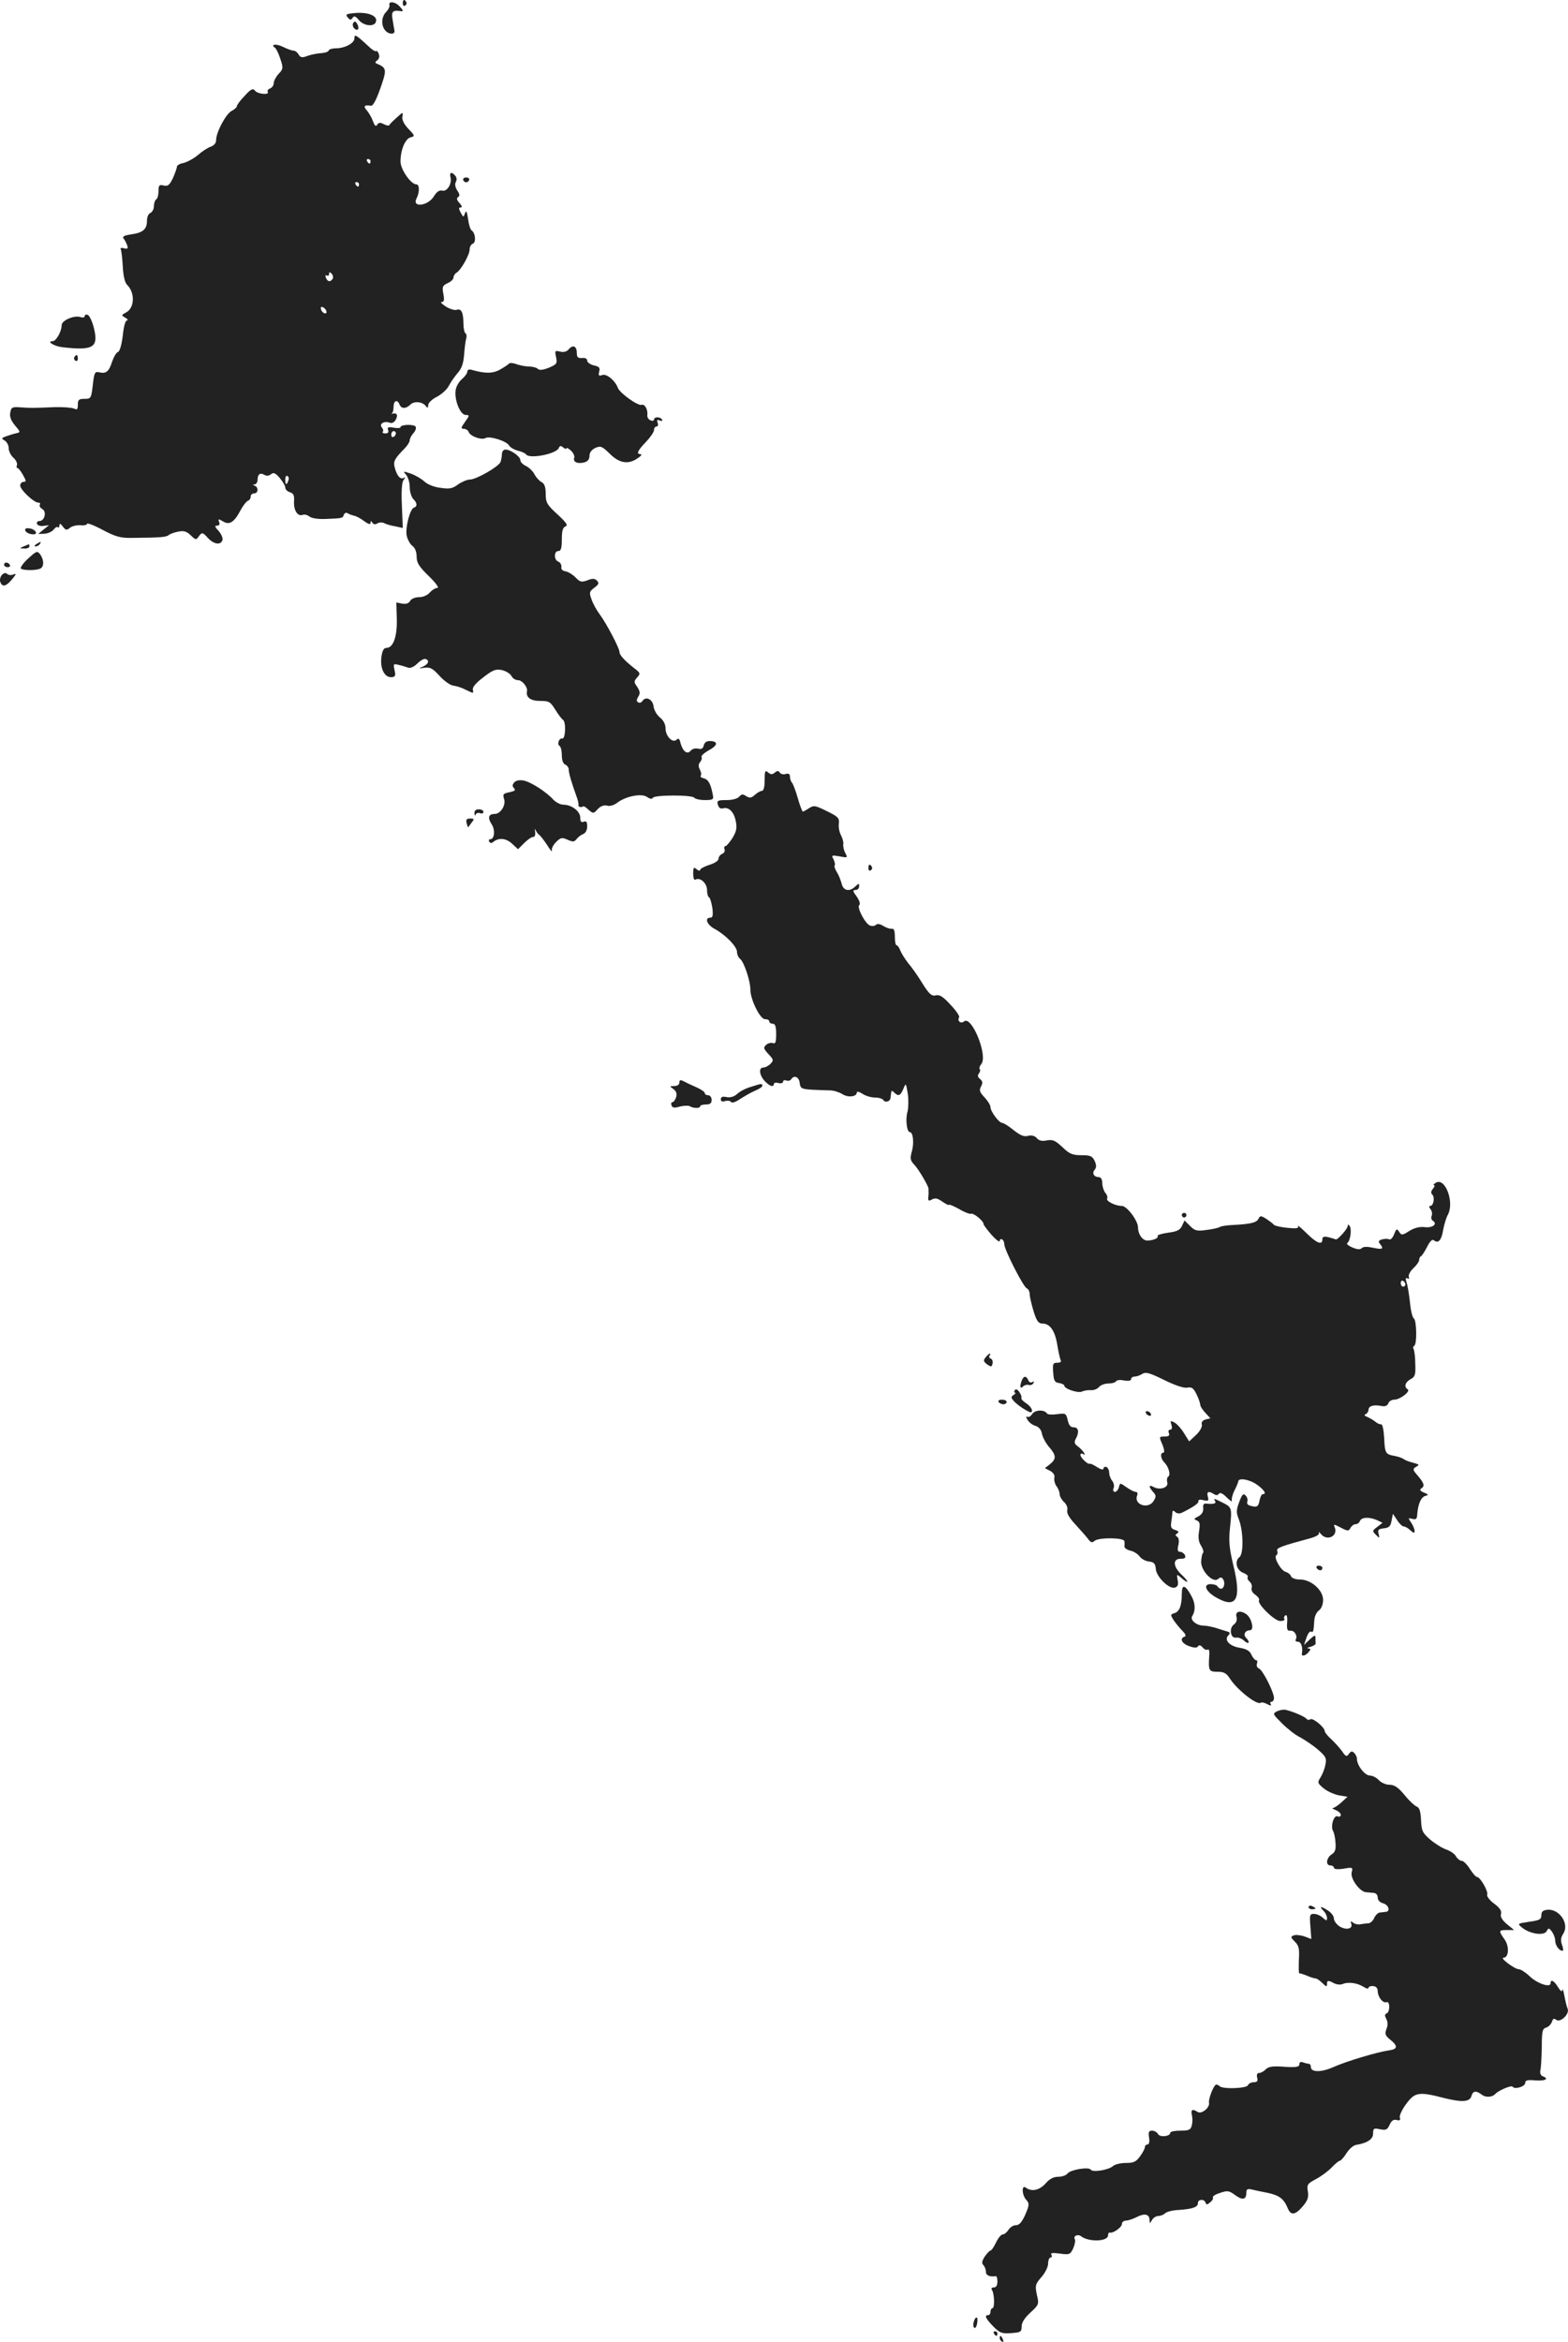 <?xml version="1.0" standalone="no"?>
<!DOCTYPE svg PUBLIC "-//W3C//DTD SVG 20010904//EN"
 "http://www.w3.org/TR/2001/REC-SVG-20010904/DTD/svg10.dtd">
<svg version="1.0" xmlns="http://www.w3.org/2000/svg"
 width="680.335pt" height="1015.576pt" viewBox="0 0 680.335 1015.576"
 preserveAspectRatio="xMidYMid meet">
<g transform="translate(-597.231,1452.957) scale(0.1,-0.1)"
fill="#222222" stroke="none">
<path d="M7720 14514 c0 -8 5 -12 10 -9 6 4 8 11 5 16 -9 14 -15 11 -15 -7z"/>
<path d="M7662 14508 c2 -6 -4 -20 -14 -30 -22 -22 -23 -61 -2 -83 16 -16 40
-15 38 1 -1 5 -5 26 -8 47 -7 37 0 44 37 38 11 -2 8 6 -9 23 -18 19 -47 21
-42 4z"/>
<path d="M7502 14472 c-28 -3 -31 -6 -21 -18 10 -12 14 -12 21 -2 6 10 13 8
27 -9 21 -26 66 -31 74 -9 11 28 -38 46 -101 38z"/>
<path d="M7505 14430 c-4 -6 -2 -17 4 -23 15 -15 25 -2 13 19 -7 12 -11 13
-17 4z"/>
<path d="M7510 14363 c0 -21 -42 -43 -81 -43 -15 0 -29 -4 -31 -10 -1 -5 -16
-10 -33 -11 -16 -1 -43 -6 -59 -12 -23 -9 -30 -7 -38 6 -5 9 -15 17 -22 17 -7
0 -27 7 -45 16 -30 15 -58 12 -35 -4 5 -4 16 -26 23 -49 13 -38 12 -43 -8 -64
-11 -12 -21 -30 -21 -40 0 -9 -7 -20 -16 -23 -8 -3 -13 -10 -10 -15 9 -14 -43
-10 -55 5 -9 12 -18 8 -45 -22 -19 -19 -34 -40 -34 -45 0 -5 -10 -14 -22 -20
-25 -12 -68 -93 -68 -127 0 -13 -9 -23 -22 -28 -13 -4 -38 -20 -56 -36 -19
-16 -47 -31 -63 -35 -16 -3 -29 -10 -29 -16 0 -6 -8 -28 -17 -49 -15 -31 -22
-37 -40 -33 -20 5 -23 1 -23 -24 0 -16 -4 -33 -10 -36 -5 -3 -10 -17 -10 -30
0 -12 -7 -25 -15 -29 -9 -3 -15 -18 -15 -34 0 -37 -18 -52 -70 -59 -27 -4 -38
-9 -32 -17 5 -6 12 -19 16 -30 5 -15 2 -17 -14 -13 -11 3 -17 1 -14 -4 3 -5 7
-39 9 -74 2 -42 9 -71 19 -81 35 -34 32 -100 -4 -119 -22 -12 -22 -13 -4 -23
10 -6 14 -12 7 -12 -7 0 -14 -27 -18 -66 -5 -40 -13 -68 -21 -71 -7 -2 -18
-21 -25 -41 -14 -44 -26 -54 -56 -47 -19 4 -22 0 -28 -55 -7 -58 -8 -60 -36
-60 -24 0 -29 -4 -29 -25 0 -21 -3 -24 -17 -17 -10 4 -47 7 -83 6 -97 -4 -102
-4 -147 -1 -37 3 -42 1 -46 -22 -4 -18 3 -35 20 -56 24 -28 25 -30 7 -34 -10
-2 -30 -8 -44 -13 -22 -8 -23 -10 -7 -19 9 -6 17 -20 17 -33 0 -13 9 -31 20
-41 12 -10 18 -25 16 -32 -3 -7 -2 -13 2 -13 4 0 15 -14 24 -30 14 -25 15 -30
3 -30 -8 0 -15 -7 -15 -16 0 -18 59 -74 78 -74 7 0 11 -4 7 -9 -3 -6 2 -14 11
-19 20 -11 10 -52 -13 -52 -8 0 -13 -6 -10 -12 2 -7 15 -11 28 -9 l24 3 -24
-19 -23 -19 27 1 c16 1 33 9 40 18 7 9 15 14 18 10 4 -3 7 0 7 8 1 10 5 9 15
-5 12 -16 17 -17 31 -5 9 7 29 12 45 11 16 -2 29 1 29 6 0 5 30 -6 67 -26 57
-30 78 -36 128 -35 122 1 148 3 159 12 6 5 25 12 41 15 24 5 36 2 54 -15 23
-22 24 -22 37 -4 13 17 15 17 39 -9 27 -29 58 -31 63 -6 1 9 -7 26 -18 38 -16
17 -17 22 -6 22 10 0 13 6 9 16 -5 14 -3 14 16 3 28 -18 49 -5 76 46 11 21 26
40 33 43 7 2 12 10 12 18 0 8 7 14 15 14 18 0 20 26 3 33 -10 4 -10 6 0 6 6 1
12 10 12 20 0 25 12 32 30 21 9 -5 20 -4 28 3 11 9 19 6 38 -16 13 -16 24 -34
24 -42 0 -7 9 -17 20 -20 16 -5 20 -14 18 -40 -2 -38 16 -67 38 -58 8 3 21 -1
30 -8 9 -7 36 -11 67 -10 76 3 76 3 81 18 4 9 11 11 18 6 7 -4 19 -8 27 -10 8
-1 27 -11 43 -23 19 -14 28 -16 28 -8 0 10 2 10 8 1 5 -8 13 -9 22 -3 8 5 21
5 29 1 9 -5 31 -11 49 -14 l32 -7 -4 98 c-3 64 0 102 8 111 8 11 8 13 0 8 -15
-8 -30 10 -39 45 -7 27 -1 38 43 83 12 12 22 28 22 35 0 8 7 21 16 31 9 10 13
22 10 28 -7 12 -66 10 -66 -2 0 -4 -13 -5 -30 -2 -23 4 -28 2 -24 -10 4 -10 0
-15 -12 -15 -9 0 -14 3 -11 7 4 3 2 12 -4 19 -13 16 11 30 36 20 8 -3 19 3 24
13 11 20 6 31 -12 27 -7 -2 -9 -1 -4 1 4 3 7 16 7 29 0 27 17 33 26 9 8 -19
28 -19 48 1 17 16 55 11 68 -10 5 -7 8 -5 8 6 0 10 16 26 38 37 21 11 44 32
52 48 8 15 25 40 38 55 17 19 25 41 28 79 2 28 6 60 9 70 3 9 2 20 -3 23 -5 3
-9 23 -9 44 0 47 -10 65 -29 58 -8 -3 -29 3 -47 14 -17 11 -26 20 -18 20 10 0
12 9 7 35 -6 31 -4 36 19 47 14 6 25 17 25 24 0 7 6 17 13 21 20 12 57 78 57
101 0 11 6 22 14 25 15 6 11 47 -6 58 -5 3 -12 26 -15 50 -5 32 -8 38 -13 24
-7 -19 -7 -19 -19 3 -9 17 -9 22 0 22 8 0 6 7 -5 19 -12 13 -14 21 -6 26 8 5
7 13 -4 29 -9 14 -11 28 -6 36 5 9 4 20 -2 27 -15 19 -27 16 -21 -6 7 -28 -15
-64 -36 -58 -12 3 -24 -5 -35 -23 -25 -44 -99 -53 -76 -10 13 25 13 60 -1 60
-24 0 -69 65 -69 99 0 50 20 99 44 105 19 5 19 7 -9 36 -19 20 -29 39 -27 53
4 22 3 22 -24 -3 -16 -14 -30 -28 -32 -32 -2 -5 -13 -3 -24 3 -16 8 -22 8 -29
-2 -6 -10 -11 -5 -19 16 -6 17 -19 38 -27 47 -16 17 -9 24 19 19 10 -1 26 31
48 97 20 60 18 69 -24 86 -7 3 -6 8 3 14 8 6 11 17 7 27 -3 10 -9 16 -12 13
-3 -3 -18 6 -33 21 -55 51 -61 54 -61 34z m70 -533 c0 -5 -2 -10 -4 -10 -3 0
-8 5 -11 10 -3 6 -1 10 4 10 6 0 11 -4 11 -10z m-50 -100 c0 -5 -2 -10 -4 -10
-3 0 -8 5 -11 10 -3 6 -1 10 4 10 6 0 11 -4 11 -10z m-114 -409 c-10 -16 -23
-14 -30 5 -3 8 -2 12 4 9 6 -3 10 -1 10 6 0 10 3 10 11 2 6 -6 8 -16 5 -22z
m-28 -139 c6 -18 -15 -14 -22 4 -4 10 -1 14 6 12 6 -2 14 -10 16 -16z m302
-531 c0 -6 -4 -13 -10 -16 -5 -3 -10 1 -10 9 0 9 5 16 10 16 6 0 10 -4 10 -9z
m-467 -206 c-7 -21 -13 -19 -13 6 0 11 4 18 10 14 5 -3 7 -12 3 -20z"/>
<path d="M7982 13749 c2 -6 8 -10 13 -10 5 0 11 4 13 10 2 6 -4 11 -13 11 -9
0 -15 -5 -13 -11z"/>
<path d="M6340 13159 c0 -6 -9 -8 -20 -4 -26 8 -80 -15 -80 -35 0 -27 -24 -70
-39 -70 -29 0 6 -22 41 -26 137 -16 159 -1 137 86 -7 27 -19 52 -26 54 -7 3
-13 1 -13 -5z"/>
<path d="M8440 13015 c-9 -11 -22 -14 -38 -10 -22 5 -23 4 -17 -24 6 -28 3
-31 -31 -46 -26 -10 -41 -12 -48 -5 -5 5 -22 10 -37 10 -15 0 -40 5 -55 10
-15 6 -30 7 -33 3 -3 -4 -21 -16 -39 -26 -32 -18 -65 -18 -124 -1 -11 3 -18 0
-18 -8 0 -7 -11 -22 -24 -33 -13 -11 -26 -34 -27 -50 -5 -43 21 -105 44 -105
17 0 17 -2 -3 -30 -18 -25 -19 -30 -5 -30 8 0 18 -6 21 -14 7 -19 57 -36 73
-26 18 10 91 -13 102 -32 5 -9 23 -19 39 -23 16 -4 32 -11 35 -16 14 -21 132
2 142 28 4 10 9 11 19 2 8 -6 14 -8 14 -4 0 5 9 0 19 -9 11 -10 17 -24 15 -31
-7 -18 13 -28 42 -21 16 4 24 13 24 29 0 14 9 26 25 34 23 10 29 8 63 -25 42
-42 81 -48 122 -19 14 9 19 17 12 17 -20 0 -14 15 23 53 19 20 35 43 35 52 0
8 5 15 11 15 6 0 8 7 5 16 -5 12 -2 15 9 10 9 -3 13 -2 10 4 -8 13 -35 13 -35
0 0 -5 -7 -7 -15 -3 -9 3 -15 13 -14 22 3 24 -11 50 -25 45 -15 -6 -95 51
-103 74 -12 32 -50 63 -68 55 -15 -5 -17 -2 -13 15 5 17 0 22 -23 27 -16 4
-29 13 -29 21 0 8 -9 13 -22 11 -18 -1 -23 3 -23 22 0 30 -17 37 -35 16z"/>
<path d="M6295 12981 c-3 -5 -1 -12 5 -16 5 -3 10 1 10 9 0 18 -6 21 -15 7z"/>
<path d="M8150 12561 c0 -11 -3 -26 -6 -35 -8 -20 -105 -76 -133 -76 -12 0
-35 -10 -51 -21 -24 -18 -37 -21 -76 -15 -28 3 -57 15 -71 28 -13 12 -39 27
-59 34 -33 11 -34 11 -20 -5 9 -10 16 -34 16 -54 0 -19 7 -42 15 -51 18 -17
19 -33 3 -38 -17 -6 -38 -87 -31 -122 4 -17 15 -37 25 -44 11 -8 18 -26 18
-46 0 -27 10 -43 53 -85 30 -29 46 -51 37 -51 -9 0 -23 -9 -33 -20 -10 -12
-29 -20 -46 -20 -17 0 -34 -7 -39 -16 -6 -11 -18 -15 -35 -12 l-25 5 2 -71 c2
-76 -15 -126 -45 -126 -12 0 -18 -12 -22 -41 -6 -49 14 -88 44 -86 16 1 19 6
13 31 -6 27 -5 28 19 22 14 -3 32 -9 41 -12 9 -3 25 4 39 18 13 13 29 22 35
20 19 -6 14 -22 -10 -33 -21 -8 -20 -9 7 -5 24 3 35 -3 65 -36 20 -22 46 -40
60 -42 14 -1 39 -10 56 -19 30 -15 32 -15 28 1 -3 11 13 30 45 54 41 32 54 37
80 32 18 -4 36 -15 42 -25 5 -11 18 -19 29 -19 18 0 42 -30 39 -47 -6 -27 15
-43 56 -43 39 0 45 -3 66 -37 13 -21 28 -41 34 -45 14 -9 11 -84 -3 -81 -14 3
-24 -25 -12 -32 6 -4 10 -22 10 -41 0 -22 6 -37 15 -40 8 -4 15 -13 15 -22 0
-15 13 -59 34 -117 6 -16 10 -33 8 -37 -2 -8 13 -11 22 -5 2 1 13 -6 23 -16
19 -16 21 -16 38 3 13 14 27 19 41 16 13 -4 31 2 45 13 38 28 104 41 128 25
13 -9 22 -11 26 -4 8 13 172 13 180 0 3 -5 24 -10 46 -10 32 0 38 3 35 18 -9
51 -20 71 -39 76 -12 3 -18 8 -14 12 3 4 2 15 -4 26 -7 14 -7 23 1 33 7 8 9
18 6 23 -2 4 11 16 30 27 40 21 44 39 10 41 -17 1 -26 -5 -30 -18 -3 -15 -11
-19 -25 -15 -11 3 -26 -1 -32 -9 -15 -18 -34 -3 -44 33 -4 19 -9 23 -17 15
-17 -17 -48 15 -48 49 0 17 -9 35 -24 47 -13 10 -26 32 -28 48 -3 31 -34 46
-48 24 -4 -7 -13 -10 -19 -6 -8 5 -7 12 1 25 9 14 7 23 -5 42 -15 21 -15 24 0
41 15 17 14 19 -13 40 -44 35 -64 57 -64 71 0 16 -57 124 -86 163 -13 17 -29
46 -35 64 -11 30 -10 34 12 51 19 14 22 20 11 31 -9 9 -19 10 -41 1 -26 -9
-32 -8 -52 13 -12 12 -31 24 -43 26 -13 2 -20 9 -18 19 1 9 -4 19 -13 23 -20
7 -20 46 0 46 11 0 15 12 15 50 0 37 4 52 16 57 12 4 4 16 -35 52 -46 42 -51
52 -51 89 0 29 -5 44 -18 51 -10 5 -24 21 -31 34 -7 14 -24 30 -37 36 -13 6
-24 17 -24 25 0 16 -42 46 -65 46 -8 0 -15 -9 -15 -19z"/>
<path d="M6082 12229 c2 -7 14 -14 27 -16 15 -2 21 1 19 9 -3 7 -15 15 -27 16
-15 3 -22 -1 -19 -9z"/>
<path d="M6130 12170 c-9 -6 -10 -10 -3 -10 6 0 15 5 18 10 8 12 4 12 -15 0z"/>
<path d="M6075 12160 c-19 -8 -19 -9 3 -9 12 -1 22 4 22 9 0 6 -1 10 -2 9 -2
0 -12 -4 -23 -9z"/>
<path d="M6094 12107 c-21 -19 -35 -39 -31 -43 9 -9 71 -9 86 1 15 9 14 37 -2
60 -13 17 -16 16 -53 -18z"/>
<path d="M5990 12080 c0 -5 7 -10 16 -10 8 0 12 5 9 10 -3 6 -10 10 -16 10 -5
0 -9 -4 -9 -10z"/>
<path d="M5980 12036 c-7 -9 -10 -23 -6 -31 9 -24 27 -18 56 19 14 18 13 19
-1 14 -9 -4 -21 -2 -26 3 -6 6 -14 4 -23 -5z"/>
<path d="M9290 11146 c0 -28 -4 -46 -12 -46 -6 0 -20 -8 -30 -17 -15 -14 -23
-15 -38 -6 -14 10 -21 9 -30 -2 -8 -9 -30 -15 -55 -15 -38 0 -43 -2 -38 -20 4
-13 11 -19 22 -16 25 8 49 -16 56 -57 6 -28 2 -44 -15 -72 -12 -19 -26 -35
-31 -35 -4 0 -6 -6 -3 -14 3 -7 -2 -16 -10 -19 -9 -4 -16 -13 -16 -21 0 -9
-17 -20 -40 -27 -22 -7 -40 -17 -40 -22 0 -5 -7 -4 -15 3 -13 11 -15 8 -15
-19 0 -19 4 -30 10 -26 19 12 50 -15 50 -45 0 -15 4 -30 9 -32 4 -1 10 -22 14
-45 4 -33 2 -43 -9 -43 -26 0 -14 -31 18 -48 47 -25 98 -77 98 -100 0 -11 6
-25 14 -31 17 -14 44 -96 44 -131 -1 -43 42 -130 63 -130 11 0 19 -4 19 -10 0
-5 7 -10 15 -10 11 0 15 -12 15 -45 0 -35 -3 -43 -14 -39 -8 3 -22 0 -30 -8
-12 -11 -11 -16 10 -39 23 -24 24 -28 9 -43 -9 -9 -23 -16 -31 -16 -21 0 -17
-33 6 -58 21 -23 40 -29 40 -13 0 5 9 7 20 4 11 -3 20 0 20 6 0 5 6 8 14 5 8
-3 17 -1 21 5 12 20 34 11 37 -15 3 -24 7 -27 53 -30 28 -1 63 -3 79 -3 16 0
40 -8 53 -16 24 -16 63 -12 63 7 0 6 11 3 25 -6 13 -9 38 -16 54 -16 16 0 33
-5 36 -11 8 -13 30 -6 31 9 1 7 2 17 3 24 1 9 4 9 13 0 18 -18 27 -15 40 16
11 27 11 26 19 -21 4 -26 3 -61 -1 -78 -10 -32 -3 -89 10 -89 14 0 19 -46 9
-83 -9 -32 -7 -40 11 -59 20 -21 65 -99 61 -105 0 -2 0 -6 0 -10 1 -5 0 -16
-1 -26 -1 -15 2 -17 16 -9 14 8 25 5 46 -10 15 -10 28 -17 28 -13 0 3 19 -5
43 -18 23 -14 47 -23 52 -21 11 5 55 -31 55 -45 0 -4 16 -25 35 -47 19 -21 35
-33 35 -26 0 7 5 10 10 7 6 -3 10 -13 10 -22 0 -23 83 -185 97 -190 7 -3 13
-14 13 -26 0 -11 8 -44 17 -74 13 -42 21 -53 38 -53 33 0 55 -31 65 -94 5 -31
12 -61 15 -66 3 -6 -3 -10 -15 -10 -19 0 -21 -5 -18 -42 2 -36 7 -44 26 -46
12 -2 22 -7 22 -11 0 -14 59 -34 77 -26 10 5 27 7 39 6 11 -1 27 5 34 13 7 9
25 16 41 16 15 0 31 4 34 10 3 5 19 7 35 3 19 -3 30 -1 30 6 0 6 7 11 15 11 8
0 24 5 34 12 15 9 32 4 95 -27 47 -23 85 -36 100 -33 19 4 27 -2 40 -29 9 -18
16 -39 16 -45 0 -7 10 -22 22 -35 l22 -24 -21 -5 c-13 -4 -19 -12 -16 -22 2
-10 -8 -29 -25 -45 l-30 -28 -22 35 c-12 20 -31 41 -42 47 -18 9 -19 8 -13
-10 4 -13 2 -21 -5 -21 -7 0 -10 -7 -6 -15 4 -11 -1 -15 -19 -15 -24 0 -24 -1
-9 -35 8 -21 10 -35 4 -35 -15 0 -12 -26 4 -42 19 -19 29 -55 17 -62 -5 -3 -7
-14 -4 -25 6 -22 -31 -35 -59 -20 -22 12 -23 2 -2 -22 13 -14 13 -20 2 -38
-23 -38 -87 -17 -72 23 4 9 1 16 -6 16 -7 0 -24 9 -40 20 -28 20 -28 20 -33 0
-3 -11 -11 -20 -17 -20 -7 0 -10 7 -6 16 4 9 1 23 -6 32 -7 8 -13 24 -13 35 0
11 -6 22 -12 25 -7 2 -13 -1 -13 -7 0 -7 -11 -4 -27 6 -15 10 -30 17 -33 15
-8 -4 -40 27 -40 38 0 6 5 8 12 4 18 -11 -3 19 -24 34 -14 10 -16 18 -8 32 16
29 12 50 -9 50 -14 0 -21 9 -26 31 -7 30 -9 31 -46 26 -21 -3 -41 -2 -44 3
-11 18 -52 16 -64 -2 -6 -10 -16 -16 -22 -12 -6 3 -5 -3 2 -14 7 -12 23 -23
35 -26 13 -4 24 -16 27 -33 3 -16 17 -42 31 -58 32 -37 32 -52 4 -75 l-22 -17
23 -12 c14 -8 21 -19 18 -30 -2 -10 2 -26 9 -36 8 -10 14 -26 14 -35 0 -9 9
-25 19 -34 11 -10 17 -25 14 -36 -3 -13 9 -33 36 -62 22 -24 47 -52 55 -63 11
-15 17 -17 28 -7 19 15 128 14 129 -2 1 -6 1 -16 0 -22 -1 -7 11 -15 26 -19
15 -3 33 -15 40 -25 7 -10 25 -20 40 -22 22 -2 28 -9 30 -31 2 -35 58 -90 83
-82 13 4 16 13 12 33 -5 26 -4 26 15 10 33 -30 37 -20 4 11 -39 36 -42 71 -6
71 18 0 23 4 19 15 -4 8 -13 15 -21 15 -11 0 -13 7 -8 29 4 18 2 32 -5 36 -9
6 -9 9 0 15 9 6 6 10 -9 15 -17 5 -20 12 -17 33 2 15 5 34 5 42 1 10 4 11 12
3 7 -7 19 -8 28 -4 51 25 76 42 73 51 -1 6 7 8 22 4 21 -5 24 -3 19 15 -6 23
3 26 27 11 9 -6 17 -5 21 2 5 7 17 1 34 -16 15 -15 25 -21 22 -14 -2 7 3 27
11 43 9 17 16 35 17 40 0 18 51 9 83 -15 31 -23 41 -40 23 -40 -5 0 -11 -13
-14 -29 -5 -24 -10 -28 -32 -23 -17 3 -24 9 -21 19 3 8 0 20 -7 27 -10 11 -15
6 -28 -28 -13 -35 -13 -46 -2 -74 20 -49 22 -151 3 -165 -22 -18 -13 -56 16
-68 14 -5 23 -13 20 -18 -3 -5 1 -14 9 -21 7 -6 11 -18 8 -26 -3 -9 3 -22 16
-30 12 -9 19 -19 16 -24 -9 -15 67 -90 92 -90 13 0 22 4 18 9 -3 5 -1 12 5 16
6 3 9 -9 7 -32 -2 -30 1 -37 14 -35 18 2 33 -23 23 -39 -3 -5 2 -9 10 -9 14 0
22 -24 17 -52 -2 -13 16 -9 29 7 10 12 10 15 -1 16 -8 1 -4 4 9 7 13 4 23 10
23 15 -1 4 -1 15 -1 24 0 14 -4 12 -25 -7 l-25 -24 11 32 c6 18 15 29 20 26 9
-5 11 0 14 50 1 16 10 35 20 42 11 8 18 26 18 46 0 42 -52 88 -100 88 -20 0
-36 6 -39 14 -3 8 -13 16 -23 19 -21 5 -54 64 -41 72 5 3 7 12 4 19 -5 13 18
21 144 55 27 8 40 16 37 24 -4 7 0 4 8 -5 26 -33 75 -11 61 27 -7 16 -5 16 26
0 30 -16 34 -16 42 -1 5 9 15 16 22 16 8 0 16 6 19 14 7 17 42 18 75 3 l23
-11 -23 -18 c-22 -16 -22 -18 -6 -34 16 -16 17 -16 12 4 -5 17 -1 21 22 24 23
2 30 9 34 33 l6 30 18 -27 c10 -16 23 -28 29 -28 6 0 19 -7 29 -17 15 -13 18
-13 18 -2 0 8 -7 24 -15 36 -14 20 -13 21 5 16 15 -4 20 0 21 13 3 51 17 82
37 87 14 3 12 6 -7 14 -16 6 -20 12 -13 17 17 11 15 21 -13 55 -24 27 -24 30
-8 40 15 8 14 10 -12 17 -17 4 -35 11 -42 16 -6 5 -24 11 -40 14 -39 7 -42 11
-45 79 -2 33 -7 59 -13 58 -5 -1 -17 4 -25 11 -8 7 -24 16 -35 21 -13 5 -15 9
-7 12 6 3 12 11 12 18 0 17 20 24 53 18 19 -4 29 0 33 11 3 9 15 16 26 16 25
0 72 36 58 45 -17 10 -11 31 13 44 19 10 22 19 20 66 0 29 -4 58 -7 64 -4 5
-2 12 3 15 12 8 10 109 -2 118 -6 3 -14 35 -17 70 -4 35 -10 74 -15 87 -5 16
-4 21 4 17 6 -4 9 -2 6 6 -3 8 6 25 20 38 14 13 25 29 25 36 0 7 3 14 8 16 4
2 16 20 26 40 13 26 23 35 30 29 19 -16 33 1 40 45 4 22 13 53 21 67 28 54
-12 161 -52 138 -10 -6 -14 -11 -9 -11 5 0 3 -7 -4 -15 -9 -11 -10 -19 -3 -26
12 -12 5 -49 -9 -49 -6 0 -6 -5 1 -14 6 -7 9 -20 5 -29 -3 -8 -1 -18 5 -21 22
-14 0 -32 -34 -28 -23 3 -45 -3 -67 -16 -31 -20 -35 -20 -45 -4 -10 15 -12 14
-22 -11 -6 -16 -16 -25 -21 -22 -6 3 -19 3 -31 0 -16 -5 -18 -9 -8 -21 17 -21
9 -24 -33 -15 -23 5 -40 5 -47 -2 -7 -7 -20 -6 -41 3 -17 7 -27 16 -22 19 13
9 20 57 11 73 -6 9 -9 9 -9 1 0 -12 -46 -63 -52 -58 -2 1 -15 5 -30 9 -21 5
-28 3 -28 -9 0 -27 -26 -16 -70 28 -23 23 -40 36 -36 30 5 -10 -6 -12 -46 -8
-29 3 -55 9 -58 13 -3 4 -17 15 -32 25 -25 16 -28 16 -36 0 -9 -16 -35 -22
-117 -26 -22 -1 -44 -5 -50 -8 -5 -4 -31 -10 -57 -13 -42 -6 -51 -4 -72 17
l-24 24 -11 -23 c-8 -18 -21 -25 -60 -30 -28 -4 -48 -10 -46 -14 6 -9 -19 -20
-45 -20 -21 0 -40 28 -40 57 0 29 -48 93 -70 93 -28 0 -70 21 -64 32 3 5 0 16
-8 25 -7 9 -13 28 -13 42 0 16 -6 26 -15 26 -21 0 -31 17 -18 32 8 10 8 20 0
38 -10 21 -18 25 -57 25 -39 0 -52 5 -83 35 -31 29 -42 34 -68 29 -21 -4 -34
-1 -43 10 -9 10 -22 14 -38 10 -18 -5 -34 2 -63 25 -21 17 -43 31 -49 31 -14
0 -51 50 -51 68 0 9 -12 28 -26 43 -21 22 -24 31 -15 47 8 15 7 23 -4 32 -11
9 -12 16 -5 25 5 6 7 15 3 18 -3 4 0 14 7 22 30 36 -42 213 -75 185 -14 -12
-31 3 -21 18 3 5 -14 30 -38 55 -32 35 -48 45 -64 40 -17 -4 -28 5 -58 53 -20
33 -48 72 -62 88 -13 17 -28 40 -33 53 -5 13 -12 23 -16 23 -5 0 -8 17 -8 37
0 27 -4 37 -14 35 -7 -1 -23 4 -36 12 -14 9 -26 11 -32 5 -5 -5 -17 -7 -26 -3
-21 8 -59 81 -46 89 5 4 1 18 -11 36 -18 24 -19 29 -6 29 9 0 16 7 16 16 0 14
-1 14 -16 0 -25 -25 -53 -20 -60 12 -4 15 -13 38 -21 50 -8 13 -12 26 -9 29 3
3 0 15 -5 26 -10 18 -9 19 26 13 35 -7 36 -6 25 14 -6 11 -10 28 -9 38 2 9 -3
27 -10 40 -7 13 -11 35 -9 50 3 24 -3 30 -52 54 -50 25 -57 26 -77 13 -12 -8
-25 -15 -27 -15 -3 0 -13 26 -22 58 -9 31 -20 61 -25 67 -5 5 -9 17 -9 26 0
12 -6 16 -19 12 -10 -3 -22 0 -26 7 -5 8 -10 8 -21 -1 -11 -9 -17 -9 -29 1
-13 11 -15 6 -15 -34z m2780 -2187 c0 -5 -4 -9 -10 -9 -5 0 -10 7 -10 16 0 8
5 12 10 9 6 -3 10 -10 10 -16z"/>
<path d="M8203 11136 c-8 -10 -9 -16 0 -25 8 -8 2 -12 -20 -17 -27 -5 -30 -9
-24 -28 10 -26 -14 -66 -40 -66 -27 0 -32 -16 -14 -44 17 -25 13 -66 -6 -66
-6 0 -7 -5 -4 -10 4 -7 11 -8 18 -1 24 19 55 16 81 -8 l26 -24 26 26 c15 15
32 27 39 27 8 0 11 9 9 23 -2 12 -1 15 2 7 4 -8 11 -18 16 -21 5 -3 21 -24 35
-45 13 -21 22 -32 20 -23 -3 8 6 25 18 37 20 20 26 21 50 10 23 -10 29 -10 39
3 6 8 19 18 29 22 10 4 17 17 17 33 0 19 -4 25 -15 20 -11 -4 -15 1 -15 18 0
27 -37 56 -73 56 -13 0 -32 10 -43 21 -30 34 -100 79 -131 84 -17 3 -33 0 -40
-9z"/>
<path d="M8031 11003 c0 -10 3 -13 5 -6 3 7 12 9 20 6 8 -3 14 0 14 6 0 6 -9
11 -20 11 -13 0 -20 -6 -19 -17z"/>
<path d="M7997 10960 c3 -12 6 -19 7 -18 1 2 8 11 15 21 12 15 11 17 -7 17
-15 0 -19 -5 -15 -20z"/>
<path d="M9740 10764 c0 -8 5 -12 10 -9 6 4 8 11 5 16 -9 14 -15 11 -15 -7z"/>
<path d="M8920 9835 c0 -9 -9 -15 -22 -15 -21 0 -21 -1 -4 -13 13 -10 16 -20
12 -35 -4 -12 -11 -22 -16 -22 -5 0 -7 -6 -4 -14 4 -11 13 -12 36 -5 17 4 36
5 42 2 16 -10 46 -11 46 -1 0 4 11 8 25 8 18 0 25 5 25 20 0 11 -7 20 -15 20
-8 0 -15 4 -15 10 0 5 -17 16 -37 25 -21 9 -46 21 -55 26 -14 7 -18 5 -18 -6z"/>
<path d="M9229 9816 c-21 -6 -46 -19 -58 -30 -13 -12 -29 -17 -46 -14 -17 4
-25 1 -25 -9 0 -10 6 -12 19 -8 11 3 22 1 25 -4 4 -6 20 -1 40 13 19 12 48 29
65 36 17 7 31 16 31 21 0 11 -4 10 -51 -5z"/>
<path d="M11100 9260 c0 -5 5 -10 10 -10 6 0 10 5 10 10 0 6 -4 10 -10 10 -5
0 -10 -4 -10 -10z"/>
<path d="M10249 8644 c-11 -14 -10 -18 6 -31 18 -12 20 -12 24 4 2 9 -2 19 -8
21 -6 2 -9 8 -5 13 9 15 -3 10 -17 -7z"/>
<path d="M10406 8544 c-10 -26 -8 -40 5 -27 6 6 17 9 24 7 7 -3 16 0 21 7 4 8
3 10 -5 5 -6 -4 -14 0 -17 8 -8 20 -20 20 -28 0z"/>
<path d="M10375 8501 c-3 -6 -3 -11 2 -11 4 0 1 -4 -7 -10 -12 -8 -12 -11 2
-27 9 -10 30 -26 47 -36 25 -15 31 -15 31 -4 0 8 -11 22 -25 31 -14 9 -24 20
-21 24 2 4 -2 15 -9 25 -8 12 -15 14 -20 8z"/>
<path d="M10305 8450 c3 -5 13 -10 21 -10 8 0 14 5 14 10 0 6 -9 10 -21 10
-11 0 -17 -4 -14 -10z"/>
<path d="M10945 8400 c3 -5 11 -10 16 -10 6 0 7 5 4 10 -3 6 -11 10 -16 10 -6
0 -7 -4 -4 -10z"/>
<path d="M11244 8021 c7 -11 -4 -15 -36 -12 -13 2 -17 -4 -15 -20 1 -15 -6
-27 -21 -35 -20 -10 -21 -12 -7 -18 13 -5 15 -14 10 -46 -5 -29 -2 -47 9 -64
8 -13 12 -27 8 -31 -4 -3 -7 -20 -8 -37 -2 -39 51 -95 73 -76 11 9 16 9 23 -2
9 -15 3 -40 -10 -40 -5 0 -12 5 -15 10 -3 6 -17 10 -30 10 -35 0 -21 -33 26
-59 87 -49 109 -6 72 143 -17 72 -20 102 -14 160 9 84 8 89 -27 107 -44 22
-45 22 -38 10z"/>
<path d="M11685 7730 c3 -5 10 -10 16 -10 5 0 9 5 9 10 0 6 -7 10 -16 10 -8 0
-12 -4 -9 -10z"/>
<path d="M11100 7618 c0 -51 -10 -77 -32 -84 -18 -5 -18 -7 -3 -31 9 -13 26
-34 38 -46 13 -13 17 -22 9 -25 -23 -7 -12 -30 20 -41 22 -8 34 -8 38 -1 4 7
11 6 20 -4 7 -9 17 -13 22 -10 6 4 9 -7 7 -27 -4 -64 -2 -69 36 -69 27 0 38
-6 52 -27 31 -50 121 -121 136 -107 3 3 15 0 27 -6 15 -8 20 -8 16 -1 -4 6 -2
11 3 11 6 0 11 7 11 16 0 25 -49 122 -65 128 -8 3 -12 12 -9 21 3 8 2 15 -3
15 -6 0 -15 11 -21 24 -7 17 -22 25 -51 30 -44 7 -69 34 -49 54 8 8 8 13 -3
16 -8 2 -29 9 -48 15 -19 6 -44 11 -56 11 -31 0 -60 24 -50 41 16 25 14 60 -7
94 -25 44 -38 44 -38 3z"/>
<path d="M11337 7519 c4 -14 0 -26 -11 -34 -22 -16 -15 -61 9 -57 9 2 26 -4
36 -14 20 -18 27 -6 8 13 -14 14 -4 33 17 33 19 0 8 50 -14 68 -26 20 -51 15
-45 -9z"/>
<path d="M11514 7109 c-21 -11 -20 -12 20 -52 23 -23 58 -51 79 -61 20 -11 55
-34 77 -53 35 -30 39 -38 33 -66 -3 -18 -13 -42 -21 -55 -14 -22 -14 -25 14
-48 16 -13 46 -26 66 -30 l37 -6 -26 -24 c-14 -13 -31 -24 -37 -25 -6 0 -1 -4
12 -9 12 -5 22 -14 22 -21 0 -6 -6 -9 -14 -6 -17 7 -32 -45 -19 -65 4 -7 9
-30 10 -51 2 -28 -2 -40 -17 -49 -23 -15 -27 -48 -5 -48 8 0 15 -5 15 -10 0
-6 16 -8 42 -4 39 7 41 6 35 -16 -7 -26 35 -84 62 -86 9 -1 24 -2 34 -3 10 -1
17 -9 17 -20 0 -11 9 -21 23 -25 24 -6 33 -35 13 -37 -6 -1 -18 -2 -26 -3 -8
0 -19 -11 -25 -23 -5 -13 -17 -23 -25 -24 -8 0 -24 -2 -35 -4 -10 -2 -25 1
-32 7 -10 8 -12 7 -8 -4 9 -23 -22 -30 -51 -12 -13 9 -24 24 -24 34 0 10 -11
25 -25 34 -31 20 -41 21 -21 0 9 -8 16 -23 16 -31 0 -14 -2 -14 -18 0 -10 10
-28 17 -39 17 -18 0 -19 -5 -15 -55 l4 -54 -29 11 c-17 6 -38 8 -47 5 -15 -6
-14 -9 5 -28 17 -17 20 -30 17 -79 -1 -32 -1 -58 2 -58 3 1 18 -4 33 -10 16
-7 33 -12 38 -12 5 0 18 -9 29 -20 16 -16 20 -17 20 -5 0 18 5 18 31 4 12 -6
28 -7 37 -3 24 10 63 5 90 -12 12 -8 22 -10 22 -5 0 5 9 9 20 8 13 -1 20 -9
20 -22 1 -26 22 -53 38 -48 7 3 12 -5 12 -20 0 -14 -5 -27 -12 -29 -8 -3 -8
-9 -1 -23 7 -13 8 -27 1 -44 -8 -22 -5 -29 16 -46 35 -28 33 -42 -6 -47 -50
-7 -187 -48 -242 -73 -52 -23 -96 -22 -96 1 0 8 -4 14 -9 14 -5 0 -16 3 -25 6
-10 4 -16 1 -16 -8 0 -12 -13 -14 -65 -11 -50 4 -68 1 -81 -11 -8 -9 -21 -16
-29 -16 -8 0 -11 -7 -8 -20 4 -15 0 -20 -15 -20 -11 0 -22 -6 -25 -13 -5 -14
-110 -18 -123 -4 -4 4 -11 7 -14 7 -11 0 -35 -62 -32 -79 5 -20 -32 -51 -49
-40 -23 15 -31 10 -25 -14 3 -12 3 -33 -1 -45 -4 -18 -12 -22 -49 -22 -24 0
-44 -4 -44 -9 0 -16 -44 -21 -53 -6 -4 8 -16 15 -26 15 -14 0 -17 -6 -13 -30
3 -18 0 -30 -7 -30 -6 0 -11 -5 -11 -11 0 -6 -9 -24 -21 -40 -17 -24 -28 -29
-61 -29 -23 0 -49 -6 -57 -14 -20 -17 -89 -28 -96 -15 -9 13 -88 0 -101 -17
-6 -8 -24 -14 -40 -14 -20 0 -38 -9 -55 -29 -27 -30 -61 -37 -86 -18 -19 14
-17 -32 2 -53 14 -15 14 -22 -4 -64 -15 -33 -26 -46 -41 -46 -11 0 -25 -9 -32
-20 -7 -11 -18 -20 -25 -20 -7 0 -20 -16 -29 -35 -9 -19 -20 -35 -24 -35 -4 0
-15 -12 -25 -26 -12 -19 -14 -29 -6 -37 6 -6 11 -19 11 -29 0 -16 17 -23 43
-19 4 0 7 -10 7 -24 0 -16 -6 -25 -16 -25 -10 0 -12 -5 -7 -12 10 -18 12 -78
1 -78 -4 0 -8 -7 -8 -15 0 -8 -4 -15 -10 -15 -18 0 -11 -15 22 -49 28 -28 37
-32 77 -29 42 3 46 5 46 29 0 17 13 37 38 60 37 34 38 36 28 78 -8 39 -7 45
20 76 16 18 29 44 29 59 0 14 5 26 11 26 5 0 7 5 3 12 -5 8 5 9 37 5 42 -6 45
-4 58 23 7 16 10 34 7 39 -9 14 13 24 27 13 34 -26 117 -23 117 4 0 8 3 13 8
12 14 -4 52 23 52 37 0 8 8 15 18 15 9 0 30 7 46 15 34 18 56 13 56 -12 1 -17
1 -17 11 0 5 9 18 17 27 17 10 0 23 5 30 12 6 6 32 13 57 14 61 4 85 12 85 30
0 17 27 19 33 2 3 -10 7 -10 20 1 9 7 15 17 12 21 -3 5 11 14 31 20 32 11 39
10 65 -9 32 -24 49 -21 49 10 0 15 5 18 23 14 12 -3 44 -10 71 -15 50 -11 69
-26 86 -67 13 -32 33 -29 65 9 21 25 26 39 22 64 -5 30 -2 34 35 54 23 12 54
35 69 51 15 16 31 29 36 29 4 1 17 15 28 33 11 17 29 33 40 35 50 8 75 25 75
49 0 23 3 25 30 19 26 -5 32 -2 42 20 8 18 17 24 31 20 13 -3 17 0 13 10 -3 8
9 35 27 59 38 52 55 55 163 27 80 -20 114 -18 121 9 6 22 21 24 46 4 17 -12
44 -10 57 4 13 15 70 39 75 32 8 -14 55 0 55 16 0 12 10 14 45 11 43 -3 60 7
31 18 -9 3 -13 14 -10 27 3 12 5 57 6 101 0 67 3 79 19 83 10 3 21 14 25 25 4
14 9 16 18 9 18 -15 60 25 50 48 -4 9 -10 34 -14 56 -4 22 -8 33 -9 25 -1 -10
-8 -5 -19 13 -17 28 -32 35 -32 16 0 -21 -60 0 -91 31 -17 16 -38 30 -47 30
-19 1 -84 50 -66 50 23 0 26 50 4 80 -26 37 -26 40 11 40 l31 0 -32 26 c-20
17 -29 32 -25 44 4 12 -5 26 -29 44 -20 14 -33 32 -31 39 6 14 -30 77 -44 77
-5 0 -19 16 -31 35 -12 19 -28 35 -35 35 -8 0 -19 9 -25 19 -5 11 -25 24 -42
30 -18 6 -50 26 -71 44 -33 29 -37 37 -39 85 -2 37 -7 53 -18 57 -9 3 -33 25
-53 50 -28 34 -45 45 -66 45 -15 0 -36 9 -46 20 -10 11 -28 20 -39 20 -22 0
-56 44 -56 72 0 8 -5 19 -12 26 -9 9 -14 8 -23 -4 -9 -14 -14 -12 -30 12 -11
15 -32 38 -47 52 -16 14 -28 30 -28 35 0 16 -51 58 -62 51 -6 -4 -13 -3 -17 2
-6 9 -59 32 -91 39 -8 2 -25 -1 -36 -6z"/>
<path d="M11650 6260 c0 -6 7 -10 15 -10 8 0 15 2 15 4 0 2 -7 6 -15 10 -8 3
-15 1 -15 -4z"/>
<path d="M12660 6224 c0 -18 -8 -22 -52 -28 -53 -8 -53 -8 -31 -26 34 -27 94
-36 106 -15 8 15 10 15 23 -2 7 -10 14 -27 14 -38 0 -21 17 -45 32 -45 4 0 3
11 -2 25 -7 19 -6 32 5 49 28 42 -16 108 -68 104 -20 -2 -27 -8 -27 -24z"/>
<path d="M10197 4460 c-3 -11 -2 -22 3 -25 4 -3 10 6 12 20 6 30 -7 34 -15 5z"/>
<path d="M10285 4410 c3 -5 8 -10 11 -10 2 0 4 5 4 10 0 6 -5 10 -11 10 -5 0
-7 -4 -4 -10z"/>
<path d="M10310 4391 c0 -6 4 -13 10 -16 6 -3 7 1 4 9 -7 18 -14 21 -14 7z"/>
</g>
</svg>

